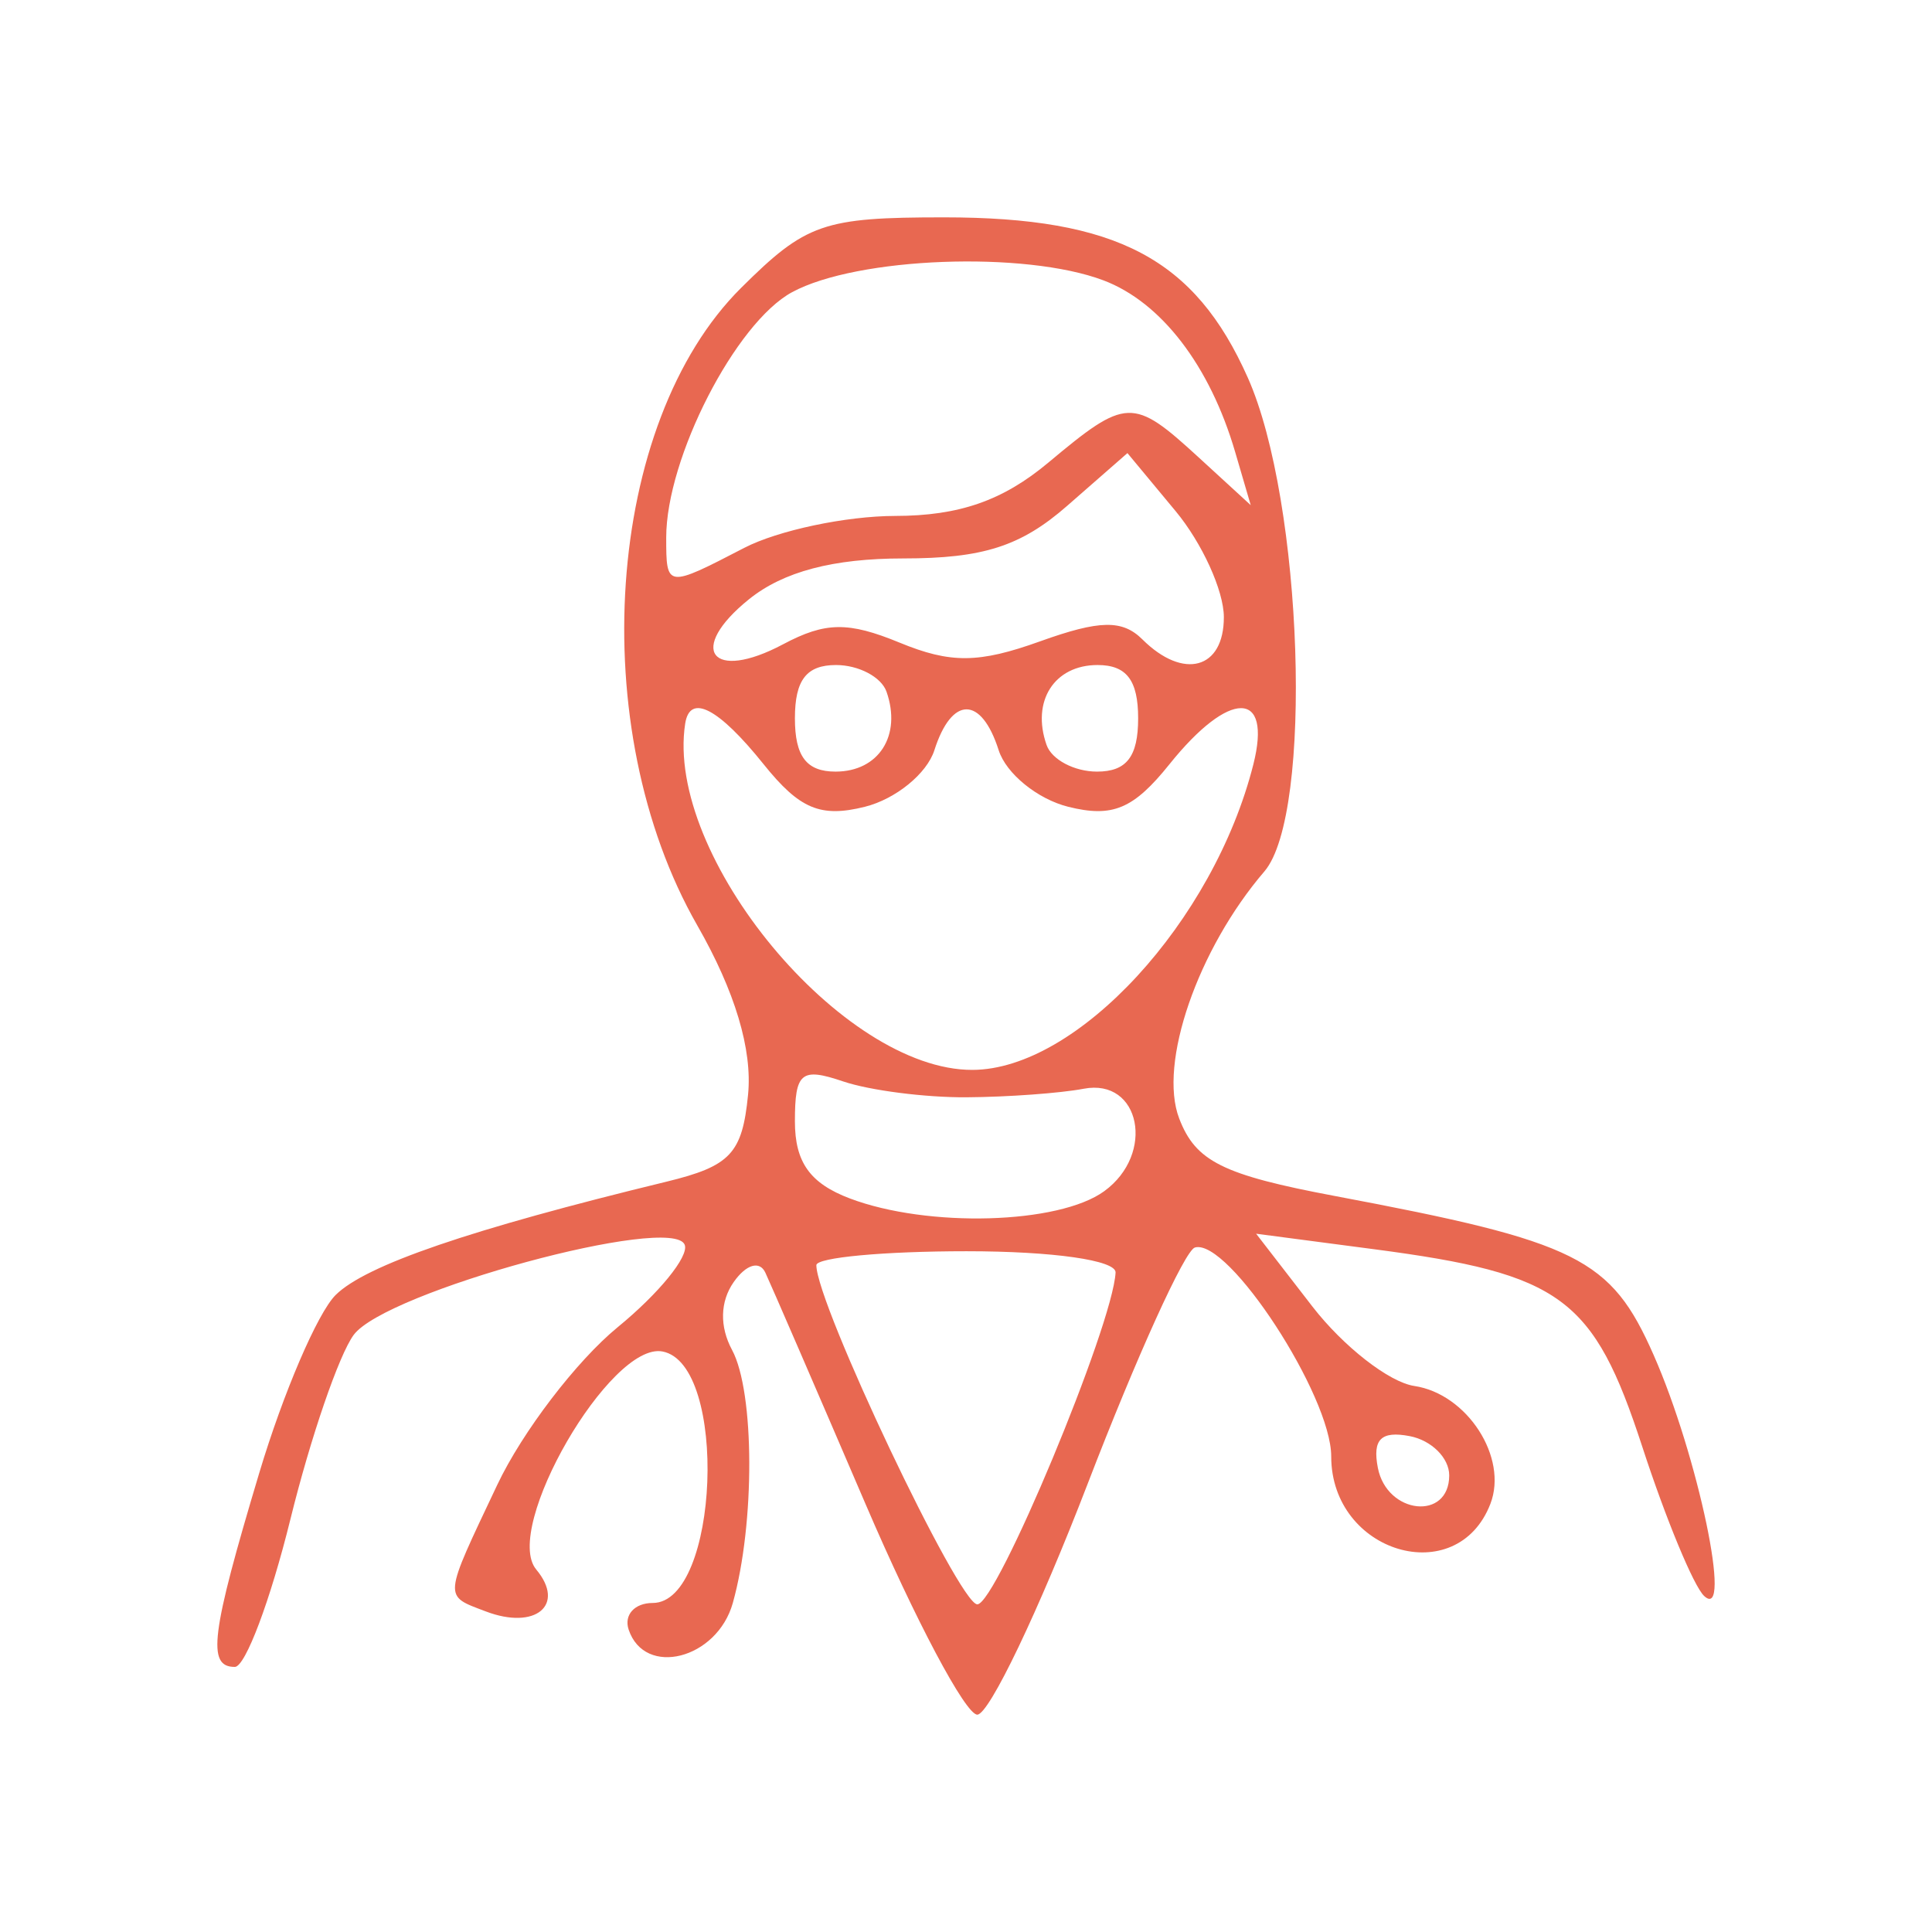<svg width="88" height="88" viewBox="0 0 88 88" fill="none" xmlns="http://www.w3.org/2000/svg">
<path fill-rule="evenodd" clip-rule="evenodd" d="M33.755 13.114C27.562 19.268 26.609 33.149 31.761 42.151C33.48 45.154 34.276 47.808 34.073 49.863C33.809 52.544 33.271 53.116 30.345 53.827C21.395 56.001 16.658 57.624 15.288 58.985C14.465 59.802 12.9 63.449 11.809 67.09C9.604 74.445 9.417 75.926 10.697 75.926C11.176 75.926 12.316 72.897 13.229 69.194C14.142 65.49 15.438 61.714 16.11 60.803C17.558 58.835 30.657 55.273 31.189 56.702C31.385 57.228 30.01 58.917 28.134 60.453C26.259 61.99 23.79 65.221 22.649 67.634C20.166 72.881 20.186 72.658 22.127 73.398C24.389 74.26 25.776 73.108 24.425 71.489C22.869 69.627 27.801 61.108 30.174 61.558C33.183 62.127 32.76 73.013 29.73 73.013C28.903 73.013 28.411 73.559 28.634 74.227C29.368 76.416 32.662 75.573 33.379 73.013C34.393 69.39 34.375 63.403 33.344 61.488C32.771 60.424 32.798 59.282 33.419 58.397C33.981 57.593 34.597 57.407 34.859 57.963C35.11 58.498 37.165 63.244 39.426 68.511C41.686 73.779 43.975 78.094 44.513 78.1C45.05 78.107 47.312 73.377 49.541 67.587C51.769 61.797 53.967 56.953 54.427 56.822C55.949 56.387 60.635 63.57 60.635 66.339C60.635 70.736 66.362 72.442 67.885 68.499C68.701 66.387 66.829 63.488 64.419 63.129C63.273 62.958 61.184 61.328 59.775 59.506L57.215 56.194L62.59 56.901C71.127 58.023 72.585 59.097 74.804 65.897C75.878 69.193 77.146 72.251 77.621 72.694C78.938 73.924 77.336 66.286 75.319 61.714C73.372 57.304 71.885 56.563 60.801 54.476C55.691 53.514 54.458 52.899 53.71 50.943C52.754 48.445 54.55 43.239 57.591 39.692C59.827 37.084 59.35 22.85 56.837 17.205C54.421 11.776 50.866 9.9 42.998 9.9C37.499 9.9 36.714 10.173 33.755 13.114ZM50.261 12.77C52.888 13.762 55.106 16.651 56.258 20.581L56.969 23.009L54.587 20.824C51.605 18.09 51.302 18.1 47.755 21.067C45.678 22.804 43.692 23.496 40.773 23.5C38.531 23.504 35.436 24.159 33.897 24.956C30.359 26.79 30.345 26.788 30.345 24.484C30.345 20.859 33.507 14.697 36.081 13.307C39.047 11.706 46.679 11.417 50.261 12.77ZM55.745 28.106C55.75 30.478 53.908 30.985 52.036 29.125C51.123 28.218 50.088 28.237 47.372 29.213C44.582 30.216 43.298 30.228 40.973 29.27C38.635 28.308 37.593 28.324 35.671 29.345C32.403 31.083 31.27 29.588 34.117 27.294C35.679 26.036 37.949 25.436 41.147 25.436C44.779 25.436 46.503 24.881 48.611 23.037L51.353 20.638L53.546 23.279C54.753 24.733 55.742 26.904 55.745 28.106ZM40.379 31.505C41.079 33.499 40.029 35.146 38.057 35.146C36.735 35.146 36.207 34.452 36.207 32.718C36.207 30.973 36.734 30.291 38.08 30.291C39.11 30.291 40.145 30.837 40.379 31.505ZM51.841 32.718C51.841 34.463 51.315 35.146 49.968 35.146C48.938 35.146 47.903 34.6 47.67 33.932C46.969 31.938 48.02 30.291 49.992 30.291C51.313 30.291 51.841 30.984 51.841 32.718ZM34.78 34.808C36.419 36.851 37.372 37.252 39.393 36.748C40.794 36.398 42.218 35.239 42.559 34.173C43.353 31.689 44.696 31.689 45.489 34.173C45.83 35.239 47.255 36.398 48.656 36.748C50.676 37.252 51.629 36.851 53.269 34.808C56.001 31.402 57.95 31.405 57.089 34.815C55.284 41.965 49.073 48.719 44.292 48.732C38.368 48.75 30.277 38.995 31.209 32.961C31.423 31.573 32.724 32.245 34.78 34.808ZM44.024 49.98C45.905 49.968 48.307 49.792 49.361 49.591C51.943 49.097 52.636 52.557 50.295 54.258C48.226 55.762 42.268 55.932 38.714 54.589C36.896 53.903 36.207 52.937 36.207 51.077C36.207 48.844 36.492 48.609 38.406 49.258C39.614 49.667 42.143 49.993 44.024 49.98ZM50.813 57.963C50.687 60.383 45.386 73.097 44.513 73.076C43.669 73.054 37.184 59.383 37.184 57.627C37.184 57.278 40.262 56.992 44.024 56.992C47.967 56.992 50.843 57.404 50.813 57.963ZM66.01 67.201C66.01 69.282 63.17 68.982 62.759 66.856C62.508 65.559 62.905 65.164 64.211 65.414C65.2 65.603 66.01 66.407 66.01 67.201Z" fill="#E86851"/>
</svg>
